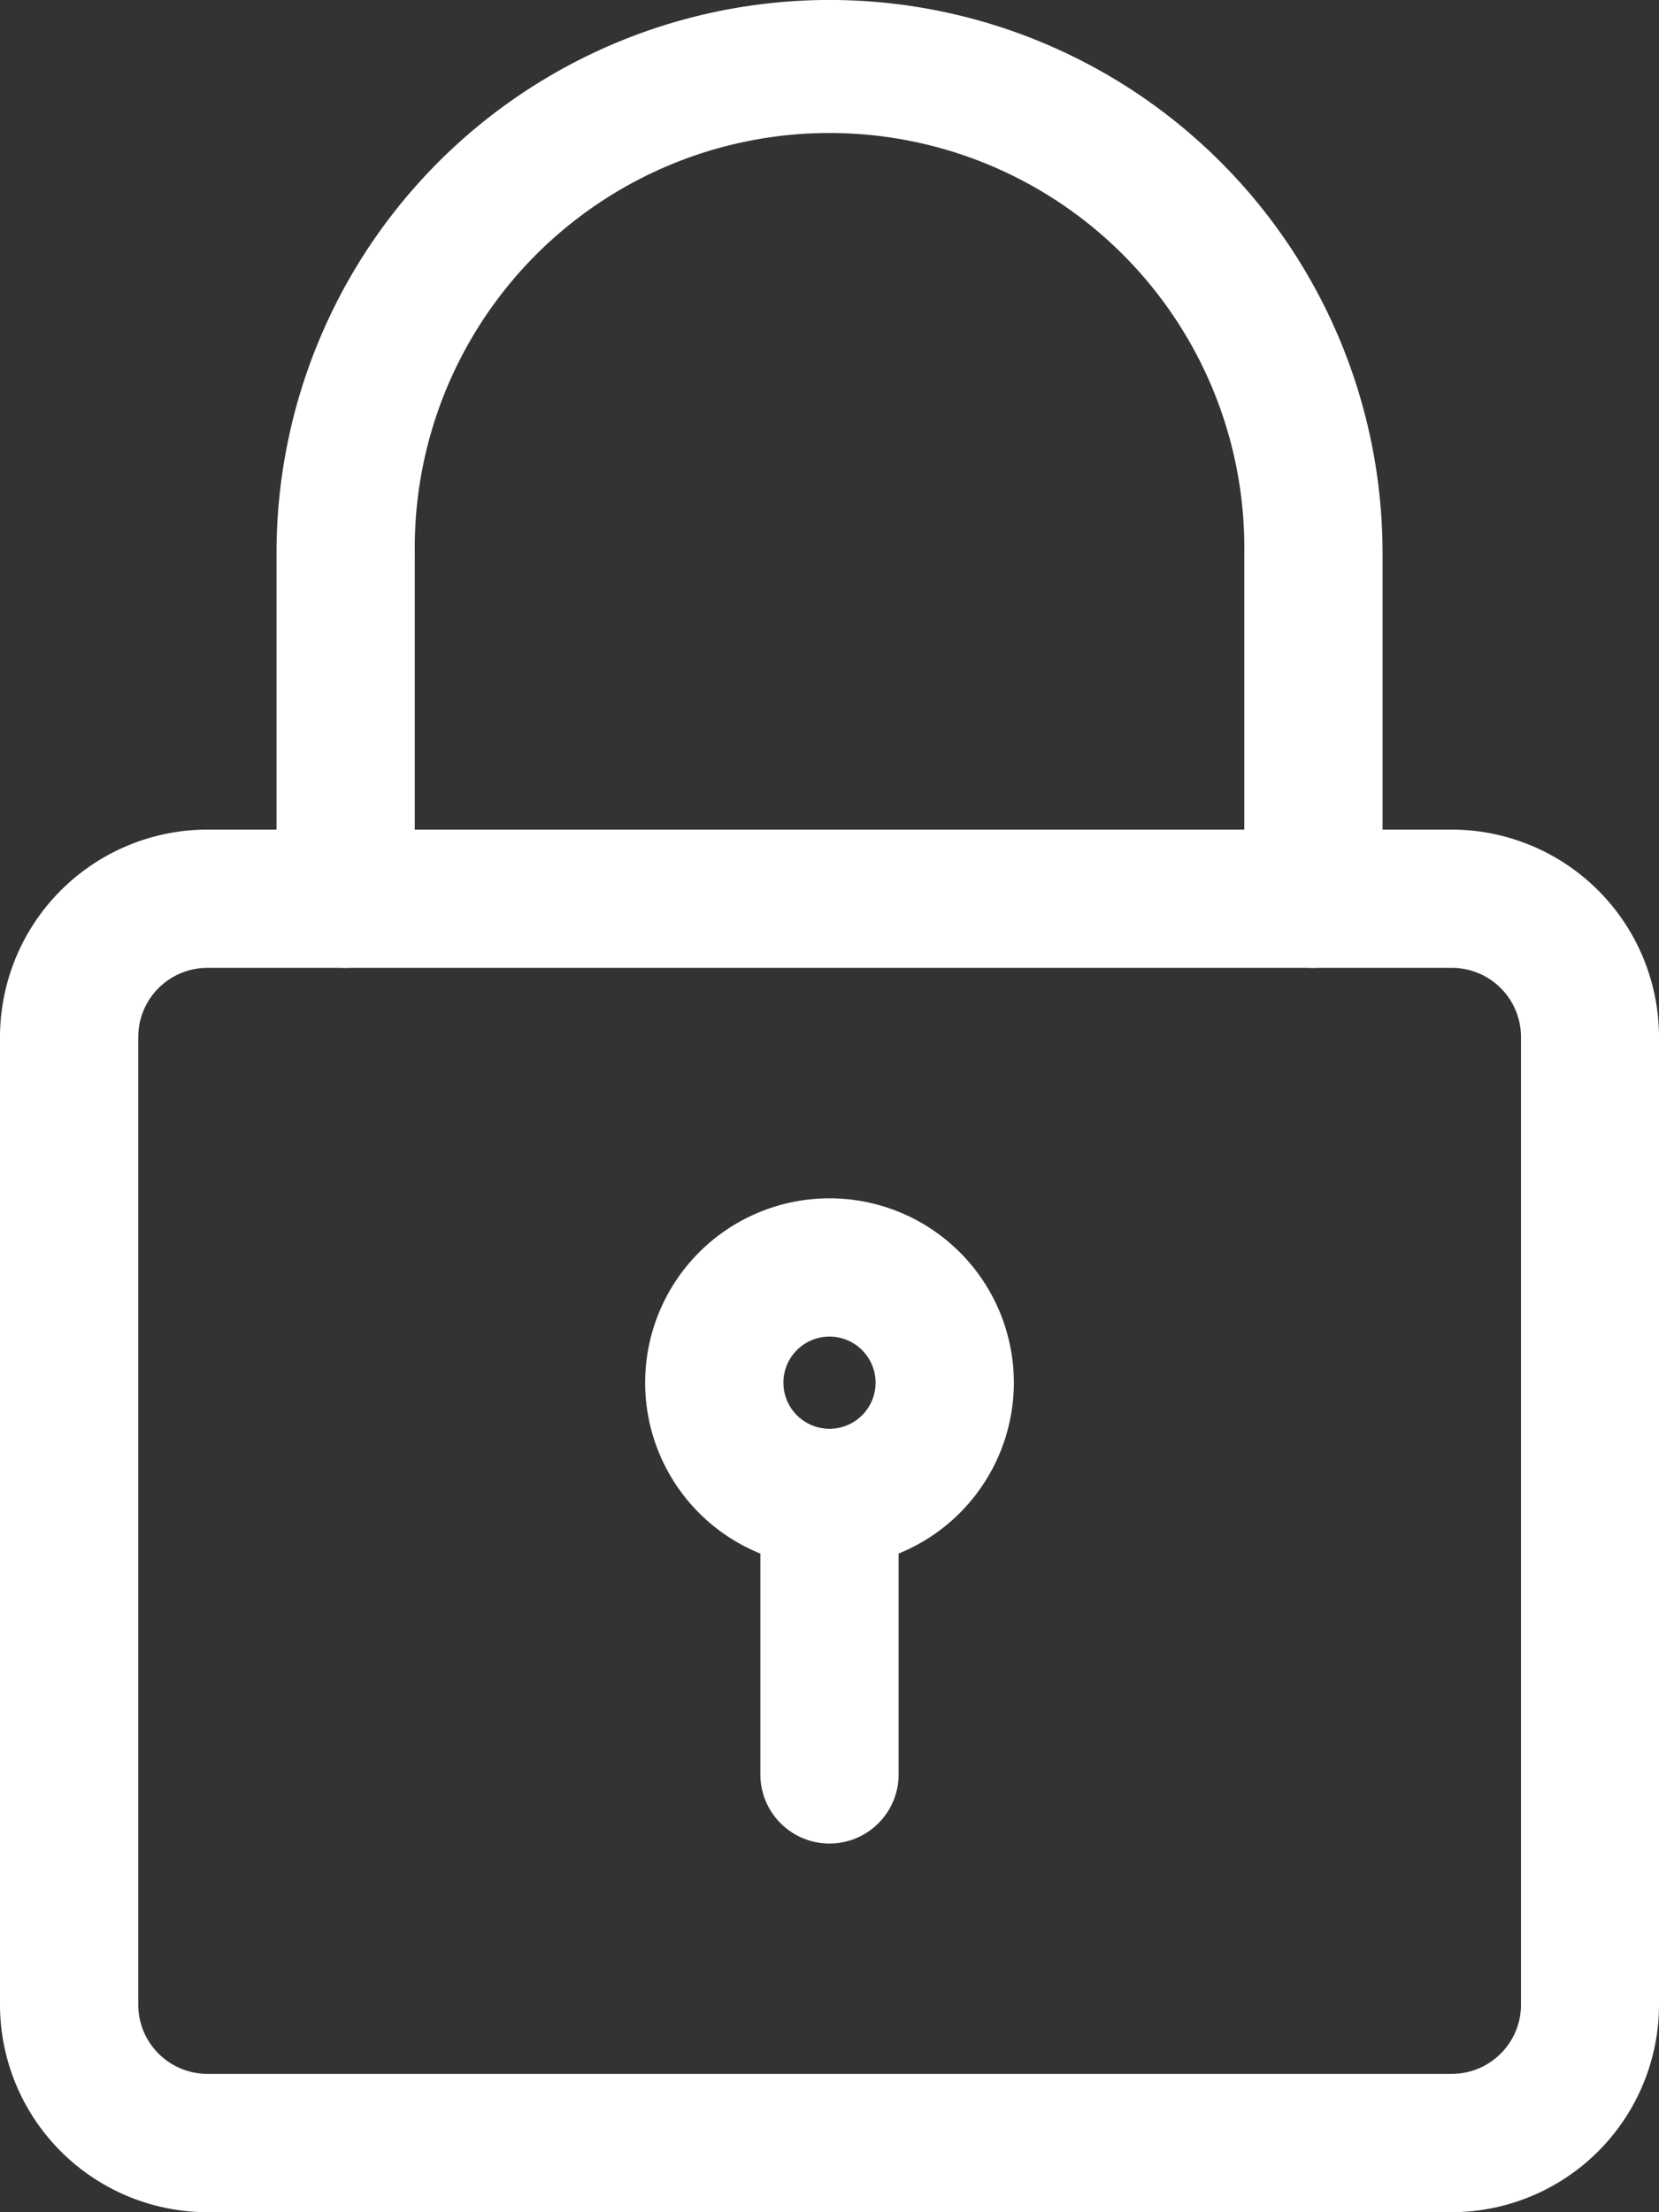 <svg xmlns="http://www.w3.org/2000/svg" width="25.414" height="33.885" viewBox="0 0 25.414 33.885"><rect x="0" y="0" width="25.414" height="33.885" fill="#333333" stroke="none"/><defs><style>.a{fill:#fff;}</style></defs><g transform="translate(-3)"><path class="a" d="M25.237,30.178H6.177A3.181,3.181,0,0,1,3,27V12.177A3.181,3.181,0,0,1,6.177,9H25.237a3.181,3.181,0,0,1,3.177,3.177V27A3.181,3.181,0,0,1,25.237,30.178ZM6.177,11.118a1.06,1.06,0,0,0-1.059,1.059V27a1.06,1.06,0,0,0,1.059,1.059H25.237A1.06,1.06,0,0,0,26.3,27V12.177a1.06,1.06,0,0,0-1.059-1.059Z" transform="translate(0 3.707)"/><path class="a" d="M21.884,14.825a1.059,1.059,0,0,1-1.059-1.059V8.471a6.354,6.354,0,1,0-12.707,0v5.295a1.059,1.059,0,0,1-2.118,0V8.471a8.471,8.471,0,1,1,16.943,0v5.295A1.059,1.059,0,0,1,21.884,14.825Z" transform="translate(1.236 0)"/><path class="a" d="M12.824,18.648a2.824,2.824,0,1,1,2.824-2.824A2.827,2.827,0,0,1,12.824,18.648Zm0-3.53a.706.706,0,1,0,.706.706A.707.707,0,0,0,12.824,15.118Z" transform="translate(2.883 5.355)"/><path class="a" d="M12.309,21.751a1.059,1.059,0,0,1-1.059-1.059V16.809a1.059,1.059,0,1,1,2.118,0v3.883A1.059,1.059,0,0,1,12.309,21.751Z" transform="translate(3.398 6.487)"/></g></svg>